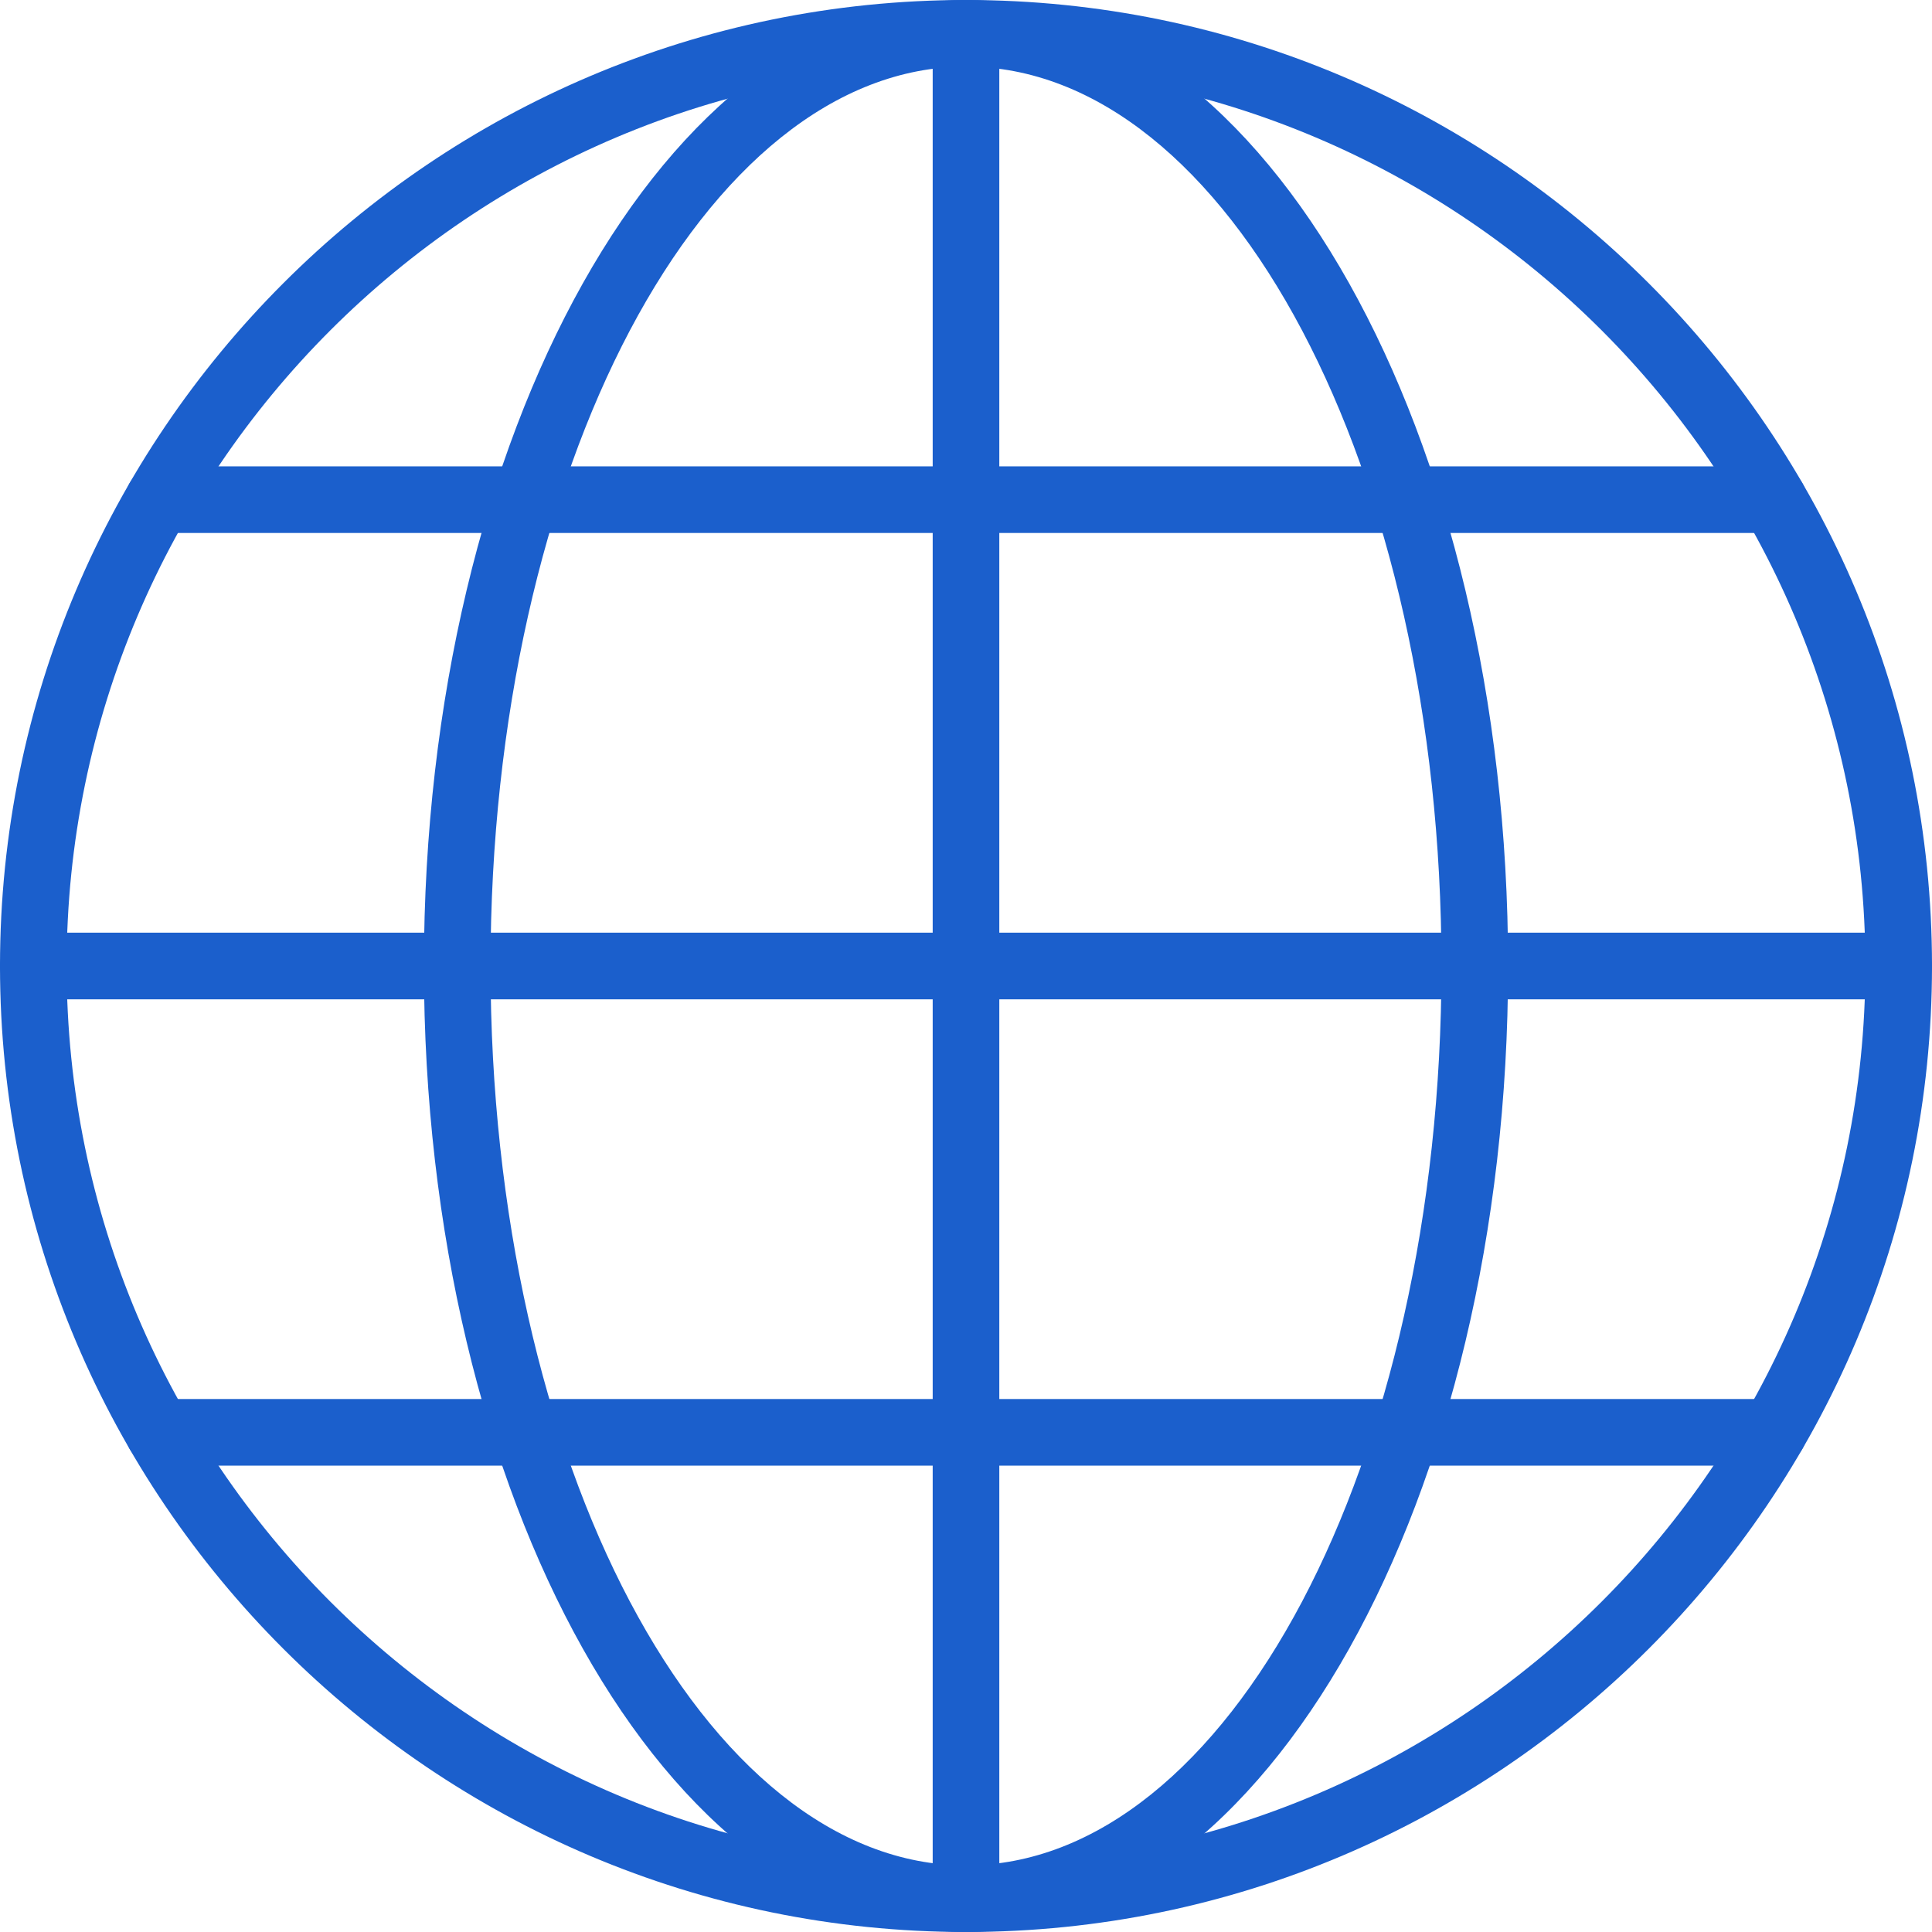 <?xml version="1.0" encoding="UTF-8"?>
<svg width="58px" height="58px" viewBox="0 0 58 58" version="1.1" xmlns="http://www.w3.org/2000/svg" xmlns:xlink="http://www.w3.org/1999/xlink">
    <!-- Generator: Sketch 48.2 (47327) - http://www.bohemiancoding.com/sketch -->
    <title>Group 7</title>
    <desc>Created with Sketch.</desc>
    <defs></defs>
    <g id="01-home" stroke="none" stroke-width="1" fill="none" fill-rule="evenodd" transform="translate(-691, -1577)">
        <g id="Group-7" transform="translate(691, 1577)" fill="#1B5FCC">
            <path d="M29,2 C14.112,2 2,14.112 2,29 C2,43.888 14.112,56 29,56 C43.888,56 56,43.888 56,29 C56,14.112 43.888,2 29,2 M29,58 C13.01,58 0,44.99 0,29 C0,13.01 13.01,0 29,0 C44.99,0 58,13.01 58,29 C58,44.99 44.99,58 29,58" id="Fill-1561"></path>
            <path d="M29,2 C21.128,2 14.726,14.112 14.726,29 C14.726,43.888 21.128,56 29,56 C36.87,56 43.274,43.888 43.274,29 C43.274,14.112 36.87,2 29,2 M29,58 C20.028,58 12.726,44.99 12.726,29 C12.726,13.01 20.028,0 29,0 C37.972,0 45.274,13.01 45.274,29 C45.274,44.99 37.972,58 29,58" id="Fill-1562"></path>
            <path d="M57,30 L1,30 C0.448,30 0,29.552 0,29 C0,28.448 0.448,28 1,28 L57,28 C57.552,28 58,28.448 58,29 C58,29.552 57.552,30 57,30" id="Fill-1563"></path>
            <path d="M53.24,16 L4.76,16 C4.206,16 3.76,15.552 3.76,15 C3.76,14.448 4.206,14 4.76,14 L53.24,14 C53.792,14 54.24,14.448 54.24,15 C54.24,15.552 53.792,16 53.24,16" id="Fill-1564"></path>
            <path d="M53.24,44 L4.76,44 C4.206,44 3.76,43.552 3.76,43 C3.76,42.448 4.206,42 4.76,42 L53.24,42 C53.792,42 54.24,42.448 54.24,43 C54.24,43.552 53.792,44 53.24,44" id="Fill-1565"></path>
            <path d="M29,58 C28.448,58 28,57.552 28,57 L28,1 C28,0.448 28.448,0 29,0 C29.552,0 30,0.448 30,1 L30,57 C30,57.552 29.552,58 29,58" id="Fill-1566"></path>
        </g>
    </g>
</svg>